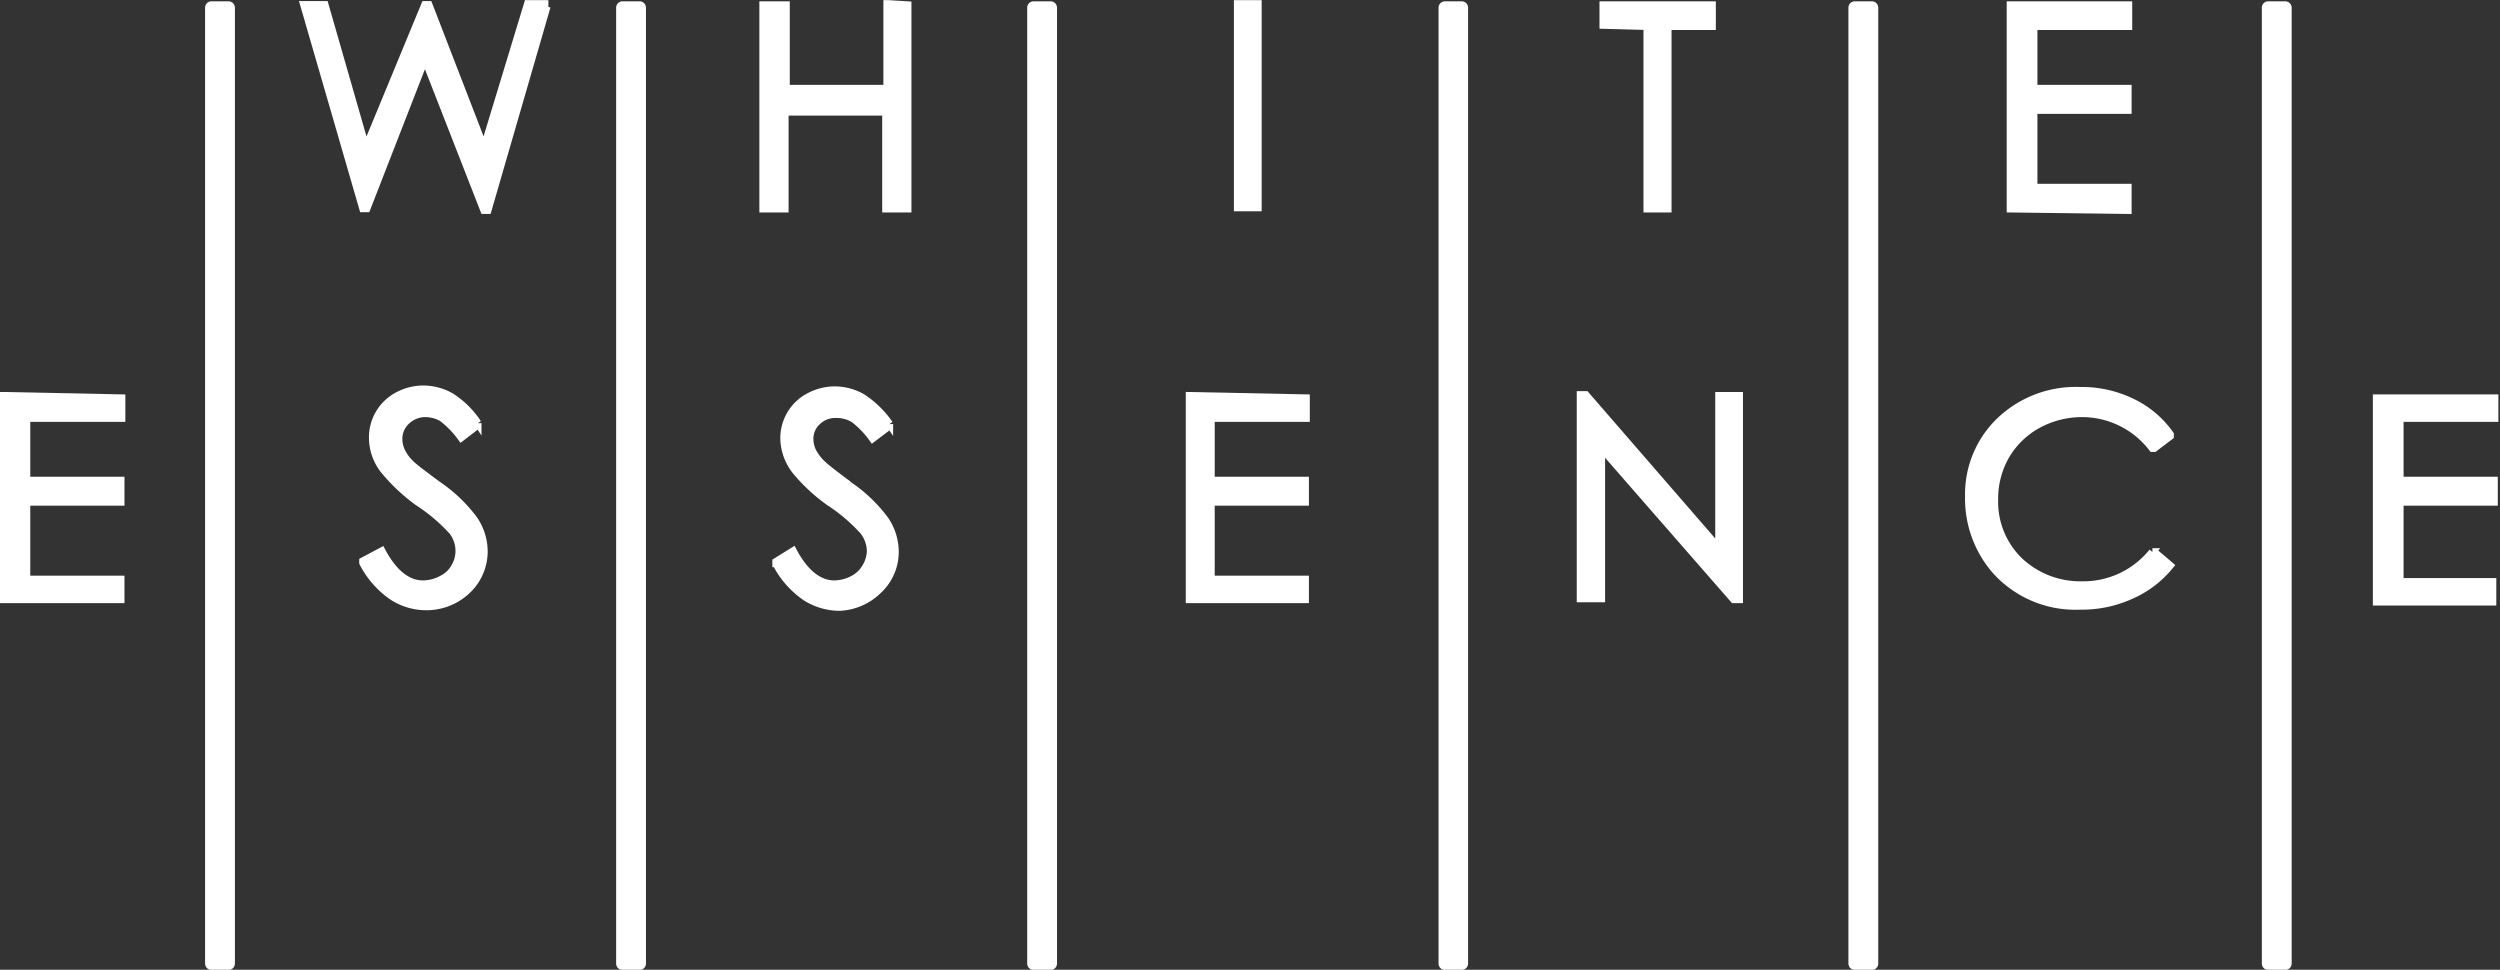 <svg id="レイヤー_1" data-name="レイヤー 1" xmlns="http://www.w3.org/2000/svg" viewBox="0 0 84.66 32.84"><rect x="0" y="0" width="84.66" height="32.84" fill="#333333" stroke="none"/><defs><style>.cls-1{fill:#fff;stroke:#fff;stroke-miterlimit:10;stroke-width:0.25px;}</style></defs><path class="cls-1" d="M9.35,2.17H8.77a.09.09,0,0,0-.09.09V34.63a.09.09,0,0,0,.09.09h.58a.09.09,0,0,0,.09-.09V2.26a.09.09,0,0,0-.09-.09" transform="translate(-1.61 -2)"/><path class="cls-1" d="M20.18,2.13h-.7s0,0,0,0L18,7,16.13,2.16s0,0,0,0H16s0,0,0,0L14,7,12.61,2.16a.05.05,0,0,0,0,0h-.71s0,0,0,0,0,0,0,0l2,6.9a0,0,0,0,0,0,0h.13s0,0,0,0L16,4l2,5.12s0,0,0,0h.13a0,0,0,0,0,0,0l2-6.9s0,0,0,0,0,0,0,0" transform="translate(-1.61 -2)"/><path class="cls-1" d="M31.7,2.13a0,0,0,0,0-.05,0V5H28.23V2.17a0,0,0,0,0,0,0H27.5a0,0,0,0,0-.05,0v6.9a0,0,0,0,0,.05,0h.69a0,0,0,0,0,0,0V5.79h3.42V9.07a0,0,0,0,0,.05,0h.69a0,0,0,0,0,0,0V2.17a0,0,0,0,0,0,0Z" transform="translate(-1.61 -2)"/><path class="cls-1" d="M41.91.13h.69a0,0,0,0,1,0,0v6.9a0,0,0,0,1,0,0h-.69a0,0,0,0,1,0,0V.17A0,0,0,0,1,41.91.13Z"/><path class="cls-1" d="M57.39,2.89V9.07a0,0,0,0,0,0,0h.7a0,0,0,0,0,0,0V2.89h1.5a0,0,0,0,0,0,0V2.17a0,0,0,0,0,0,0H55.9a0,0,0,0,0,0,0v.68a0,0,0,0,0,0,0Z" transform="translate(-1.61 -2)"/><path class="cls-1" d="M73.67,9.12a0,0,0,0,0,0,0V8.4a0,0,0,0,0,0-.05H70.48V5.73h3.19a0,0,0,0,0,0,0V5a0,0,0,0,0,0,0H70.48V2.89h3.21a0,0,0,0,0,0,0V2.17a0,0,0,0,0,0,0h-4a0,0,0,0,0,0,0v6.9a0,0,0,0,0,0,0Z" transform="translate(-1.61 -2)"/><path class="cls-1" d="M1.78,15.4a0,0,0,0,0-.05,0v6.9a0,0,0,0,0,.05,0H5.7a0,0,0,0,0,0,0v-.68a0,0,0,0,0,0,0H2.51V19H5.7a0,0,0,0,0,0,0v-.68a0,0,0,0,0,0-.05H2.51V16.16H5.73a0,0,0,0,0,0,0v-.68a0,0,0,0,0,0,0Z" transform="translate(-1.61 -2)"/><path class="cls-1" d="M30.34,18.41c-.5-.37-.79-.6-.88-.69a1.56,1.56,0,0,1-.34-.45,1,1,0,0,1-.09-.41.79.79,0,0,1,.26-.59.88.88,0,0,1,.65-.24,1.13,1.13,0,0,1,.57.15,3,3,0,0,1,.65.67l0,0h0l.57-.43s0,0,0-.06a3.33,3.33,0,0,0-.92-.9,1.88,1.88,0,0,0-.93-.25,1.84,1.84,0,0,0-.87.22,1.59,1.59,0,0,0-.85,1.45A1.83,1.83,0,0,0,28.6,18a6.05,6.05,0,0,0,1.09,1A5.8,5.8,0,0,1,30.86,20a1.12,1.12,0,0,1,.23.65,1.1,1.1,0,0,1-.16.55,1.05,1.05,0,0,1-.44.42,1.4,1.4,0,0,1-.63.16c-.52,0-1-.38-1.39-1.12l0,0h0l-.58.36a0,0,0,0,0,0,.06,3.11,3.11,0,0,0,1,1.14,2.15,2.15,0,0,0,1.16.34A2,2,0,0,0,31.34,22a1.77,1.77,0,0,0,.58-1.33,1.93,1.93,0,0,0-.34-1.07,5.07,5.07,0,0,0-1.24-1.18" transform="translate(-1.61 -2)"/><path class="cls-1" d="M41.89,15.4a0,0,0,0,0,0,0v6.9a0,0,0,0,0,0,0h3.92a0,0,0,0,0,0,0v-.68a0,0,0,0,0,0,0H42.62V19h3.19a0,0,0,0,0,0,0v-.68a0,0,0,0,0,0-.05H42.62V16.16h3.22a0,0,0,0,0,0,0v-.68a0,0,0,0,0,0,0Z" transform="translate(-1.61 -2)"/><path class="cls-1" d="M59.82,15.4a0,0,0,0,0,0,0v5.17l-4.51-5.2h-.18a0,0,0,0,0,0,0v6.9a0,0,0,0,0,0,0h.71a0,0,0,0,0,0,0v-5.1l4.48,5.13h.19a0,0,0,0,0,0,0v-6.9a0,0,0,0,0,0,0Z" transform="translate(-1.61 -2)"/><path class="cls-1" d="M74.56,20.69s0,0-.06,0a3,3,0,0,1-2.39,1.12A3,3,0,0,1,70,21a2.79,2.79,0,0,1-.85-2.08,2.94,2.94,0,0,1,.38-1.48,2.84,2.84,0,0,1,1.07-1.05A3.14,3.14,0,0,1,72.07,16a3,3,0,0,1,2.43,1.18s0,0,.06,0l.54-.41s0,0,0-.06a3.34,3.34,0,0,0-1.29-1.09,3.89,3.89,0,0,0-1.76-.39,3.72,3.72,0,0,0-2.69,1,3.44,3.44,0,0,0-1.08,2.58,3.71,3.71,0,0,0,.89,2.49,3.63,3.63,0,0,0,2.89,1.22,4,4,0,0,0,1.74-.37,3.52,3.52,0,0,0,1.3-1s0,0,0,0l0,0Z" transform="translate(-1.61 -2)"/><path class="cls-1" d="M86.09,16.16a0,0,0,0,0,0,0v-.68a0,0,0,0,0,0,0h-4a0,0,0,0,0,0,0v6.9a0,0,0,0,0,0,0h3.93a0,0,0,0,0,0,0v-.68a0,0,0,0,0,0,0H82.88V19h3.19a0,0,0,0,0,0,0v-.68a0,0,0,0,0,0-.05H82.88V16.16Z" transform="translate(-1.61 -2)"/><path class="cls-1" d="M16.42,18.41c-.5-.37-.8-.6-.89-.69a1.51,1.51,0,0,1-.33-.45,1,1,0,0,1-.09-.41.82.82,0,0,1,.25-.59A.92.92,0,0,1,16,16a1.17,1.17,0,0,1,.58.15,3.19,3.19,0,0,1,.65.67l0,0h0l.56-.43a0,0,0,0,0,0-.06,3.06,3.06,0,0,0-.91-.9,1.91,1.91,0,0,0-.93-.25,1.81,1.81,0,0,0-.87.22,1.59,1.59,0,0,0-.85,1.45A1.77,1.77,0,0,0,14.68,18a6.25,6.25,0,0,0,1.08,1A5.92,5.92,0,0,1,16.94,20a1.11,1.11,0,0,1,.22.65,1.08,1.08,0,0,1-.15.55,1,1,0,0,1-.45.42,1.34,1.34,0,0,1-.63.16c-.52,0-1-.38-1.39-1.12a0,0,0,0,0,0,0h0L13.9,21s0,0,0,.06a3.11,3.11,0,0,0,1,1.14,2.1,2.1,0,0,0,1.16.34A2,2,0,0,0,17.42,22,1.81,1.81,0,0,0,18,20.66a1.93,1.93,0,0,0-.34-1.07,5.07,5.07,0,0,0-1.24-1.18" transform="translate(-1.61 -2)"/><path class="cls-1" d="M37.19,2.17h-.58a.09.09,0,0,0-.09.09V34.63a.09.09,0,0,0,.09.09h.58a.09.09,0,0,0,.09-.09V2.26a.09.09,0,0,0-.09-.09" transform="translate(-1.61 -2)"/><path class="cls-1" d="M51.11,2.17h-.57a.09.09,0,0,0-.09.09V34.63a.09.09,0,0,0,.09.09h.57a.09.09,0,0,0,.09-.09V2.26a.09.09,0,0,0-.09-.09" transform="translate(-1.61 -2)"/><path class="cls-1" d="M65,2.17h-.58a.09.09,0,0,0-.09.09V34.63a.09.09,0,0,0,.09.09H65a.09.09,0,0,0,.09-.09V2.26A.09.09,0,0,0,65,2.17" transform="translate(-1.61 -2)"/><path class="cls-1" d="M79,2.17h-.58a.09.09,0,0,0-.09.09V34.63a.09.09,0,0,0,.09.09H79a.09.09,0,0,0,.09-.09V2.26A.09.09,0,0,0,79,2.17" transform="translate(-1.61 -2)"/><path class="cls-1" d="M23.27,2.17h-.58a.09.09,0,0,0-.09.09V34.63a.09.09,0,0,0,.09.09h.58a.09.09,0,0,0,.09-.09V2.26a.09.09,0,0,0-.09-.09" transform="translate(-1.61 -2)"/></svg>